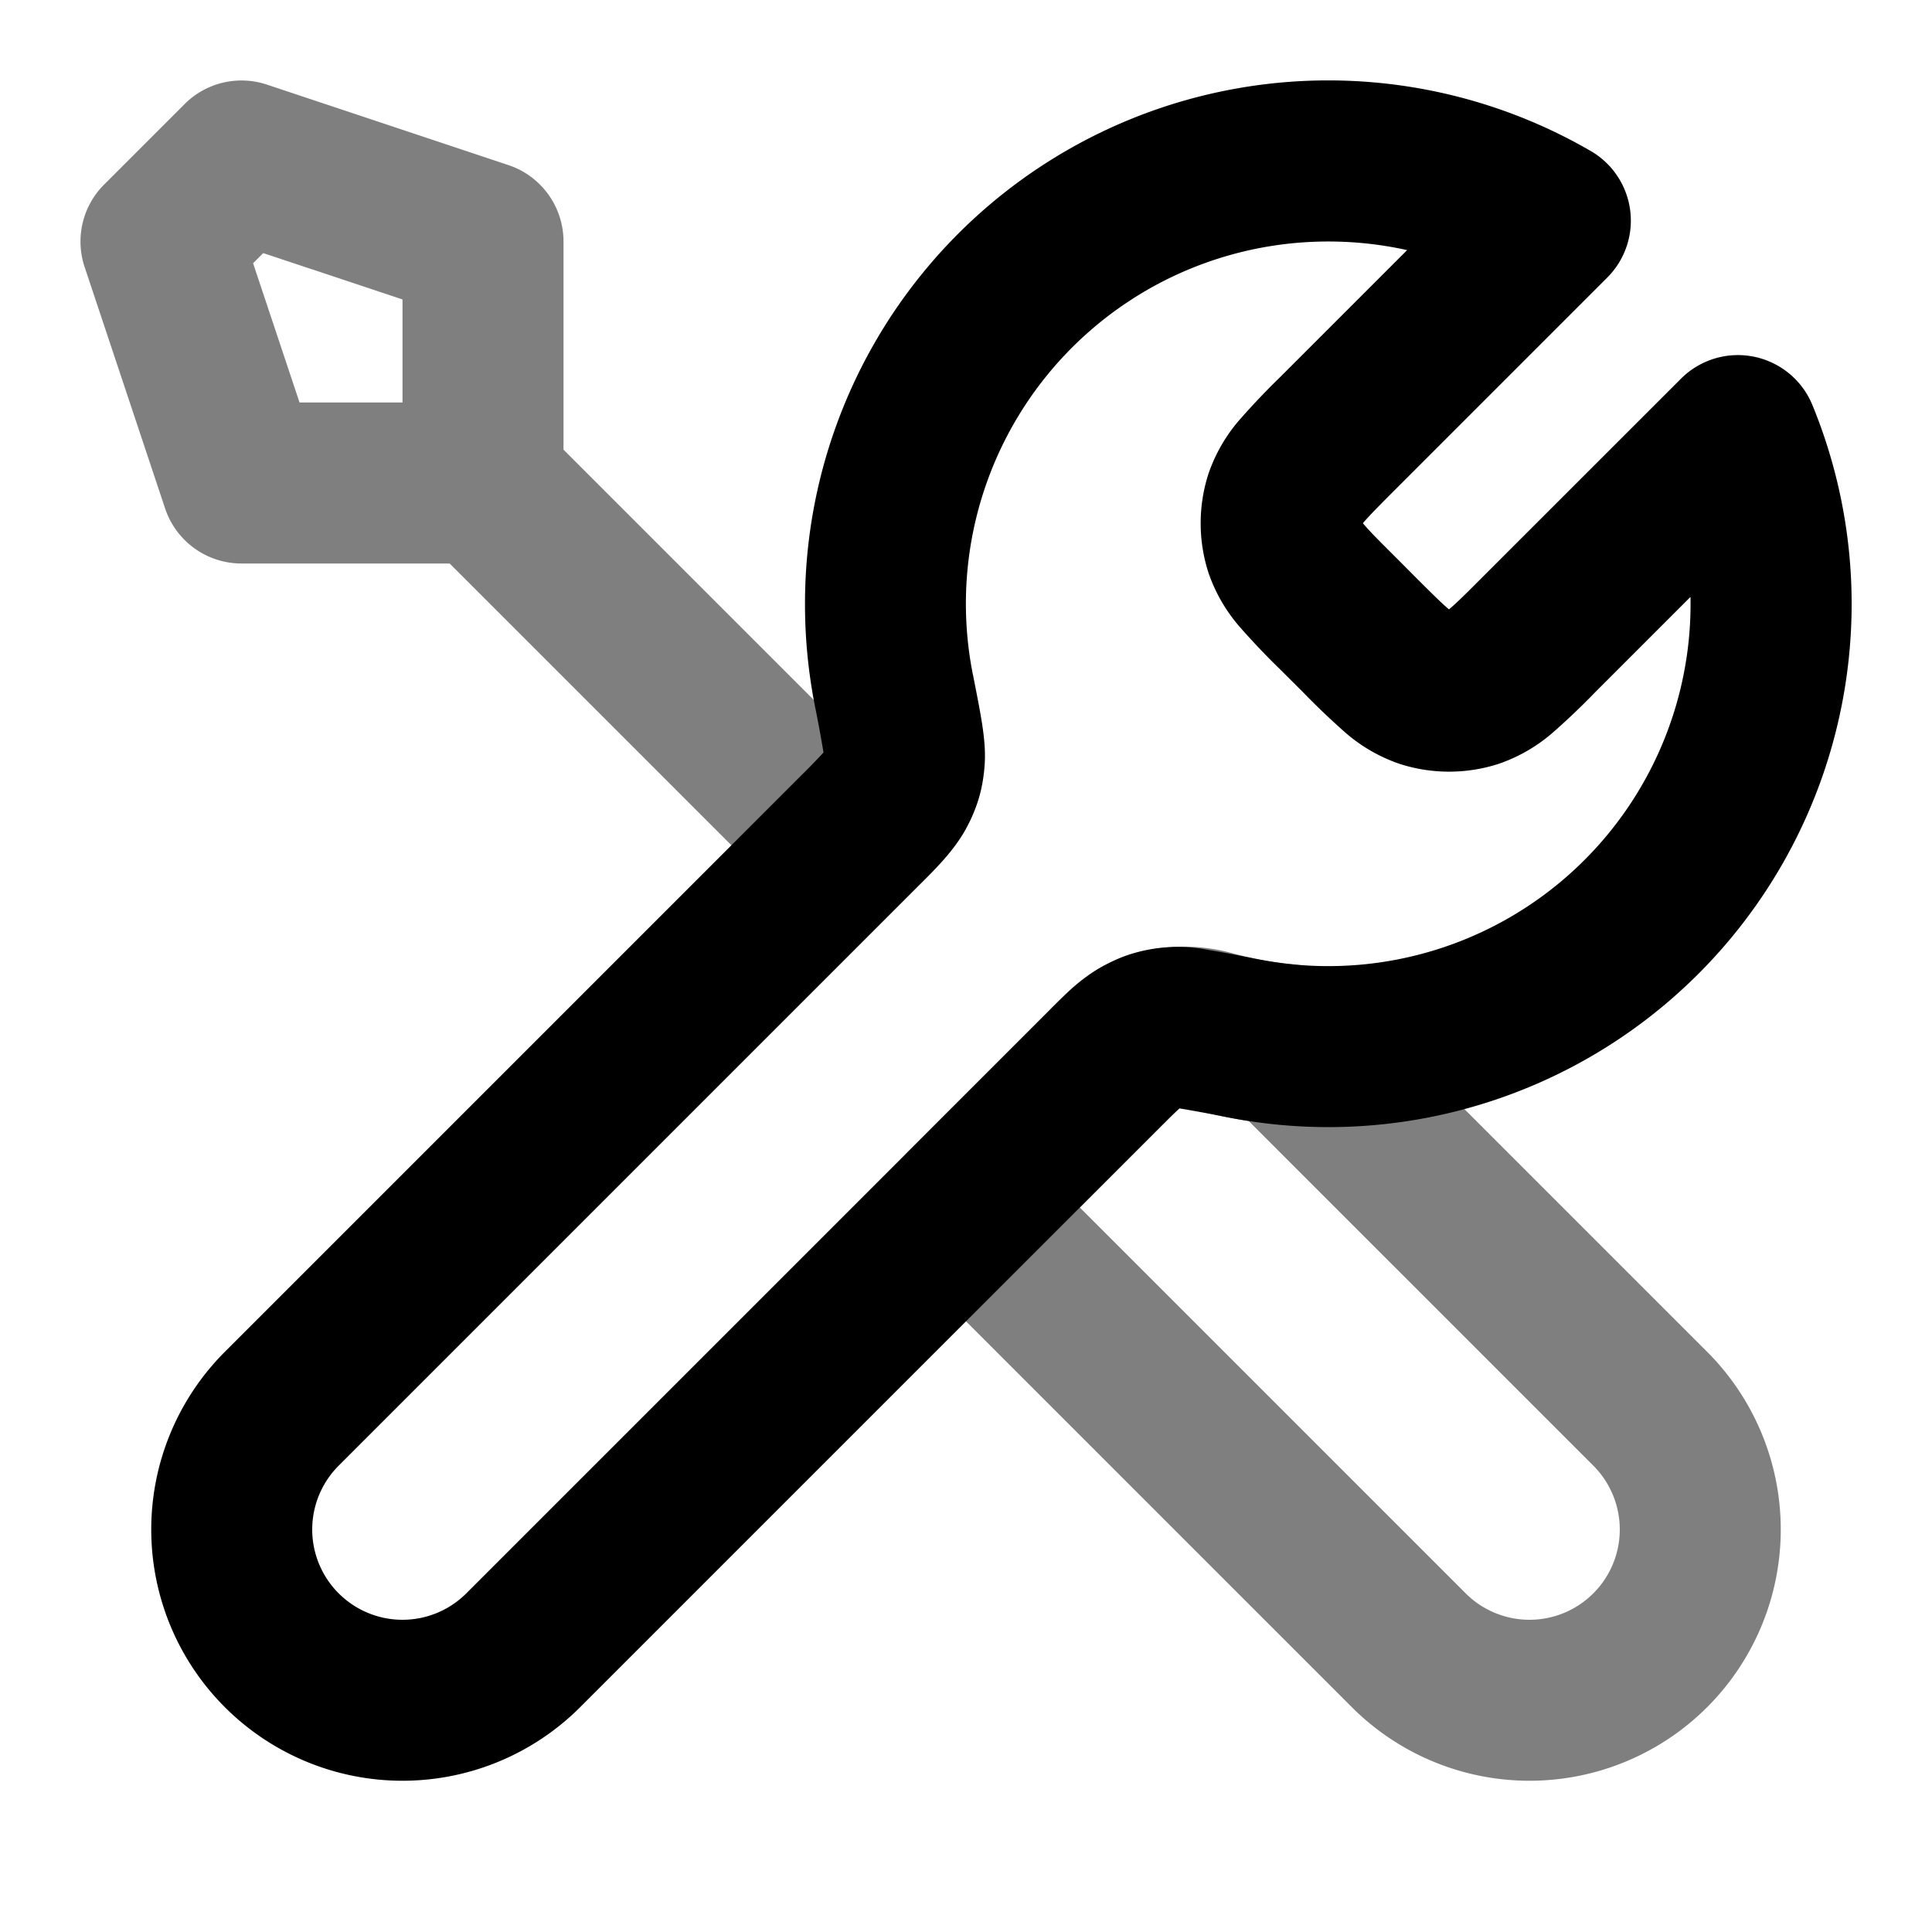 <svg xmlns="http://www.w3.org/2000/svg" width="24" height="24" viewBox="0 0 24 24">
  <path fill-rule="evenodd" d="M2.293 1.293a1 1 0 0 1 1.023-.242l3 1A1 1 0 0 1 7 3v2.586l4.207 4.207a1 1 0 0 1-1.414 1.414L5.586 7H3a1 1 0 0 1-.949-.684l-1-3a1 1 0 0 1 .242-1.023l1-1ZM5 5V3.72l-1.73-.576-.126.126L3.721 5H5Zm8.233 7.353c.585-.585 1.404-.696 2.072-.513.247.068.502.115.765.14a1 1 0 0 1 .612.288l4.525 4.525a3.121 3.121 0 0 1-4.414 4.414l-5.5-5.5a1 1 0 0 1 0-1.414l1.94-1.94Zm1.412 1.416Zm0 0a.075.075 0 0 1 .02-.007.242.242 0 0 1 .111.007c.24.066.485.118.735.156l4.282 4.282a1.121 1.121 0 0 1-1.586 1.586L13.414 15l1.232-1.232Z" clip-rule="evenodd" opacity=".5"/>
  <path fill-rule="evenodd" d="M10 7.5a6.5 6.5 0 0 1 9.761-5.624 1 1 0 0 1 .205 1.572l-2.628 2.628c-.21.21-.323.325-.4.414l-.008.01.009.01c.076.09.19.205.4.414l.237.238c.21.21.325.323.414.4l.01.008.01-.009c.09-.076.205-.19.414-.4l2.458-2.457a1 1 0 0 1 1.632.327 6.5 6.5 0 0 1-7.278 8.846 16.487 16.487 0 0 0-.584-.108l-.012.011c-.06.054-.138.132-.276.27l-7.157 7.157a3.121 3.121 0 0 1-4.414-4.414L9.95 9.636a9.013 9.013 0 0 0 .28-.288 16.528 16.528 0 0 0-.108-.584A6.525 6.525 0 0 1 10 7.5ZM16.5 3a4.5 4.5 0 0 0-4.415 5.377l.004.018c.045.228.084.425.109.584.023.15.051.356.03.567-.01.11-.029.24-.073.385a1.957 1.957 0 0 1-.153.36c-.144.268-.382.505-.58.701l-.058.058-7.157 7.157a1.121 1.121 0 0 0 1.586 1.586l7.157-7.157.058-.058c.196-.198.433-.436.7-.58.098-.052.217-.11.361-.153a1.963 1.963 0 0 1 .952-.043c.159.025.356.064.584.11l.018.003A4.5 4.5 0 0 0 21 7.415l-1.183 1.183a8.884 8.884 0 0 1-.511.488 2.02 2.02 0 0 1-.687.402 2 2 0 0 1-1.236 0 2.023 2.023 0 0 1-.687-.402 9.171 9.171 0 0 1-.51-.488l-.283-.282a9.19 9.19 0 0 1-.488-.512 2.022 2.022 0 0 1-.402-.686 2 2 0 0 1 0-1.236 2.02 2.02 0 0 1 .402-.686 9.15 9.15 0 0 1 .488-.512l1.577-1.577A4.52 4.52 0 0 0 16.5 3Z" clip-rule="evenodd"/>
</svg>
